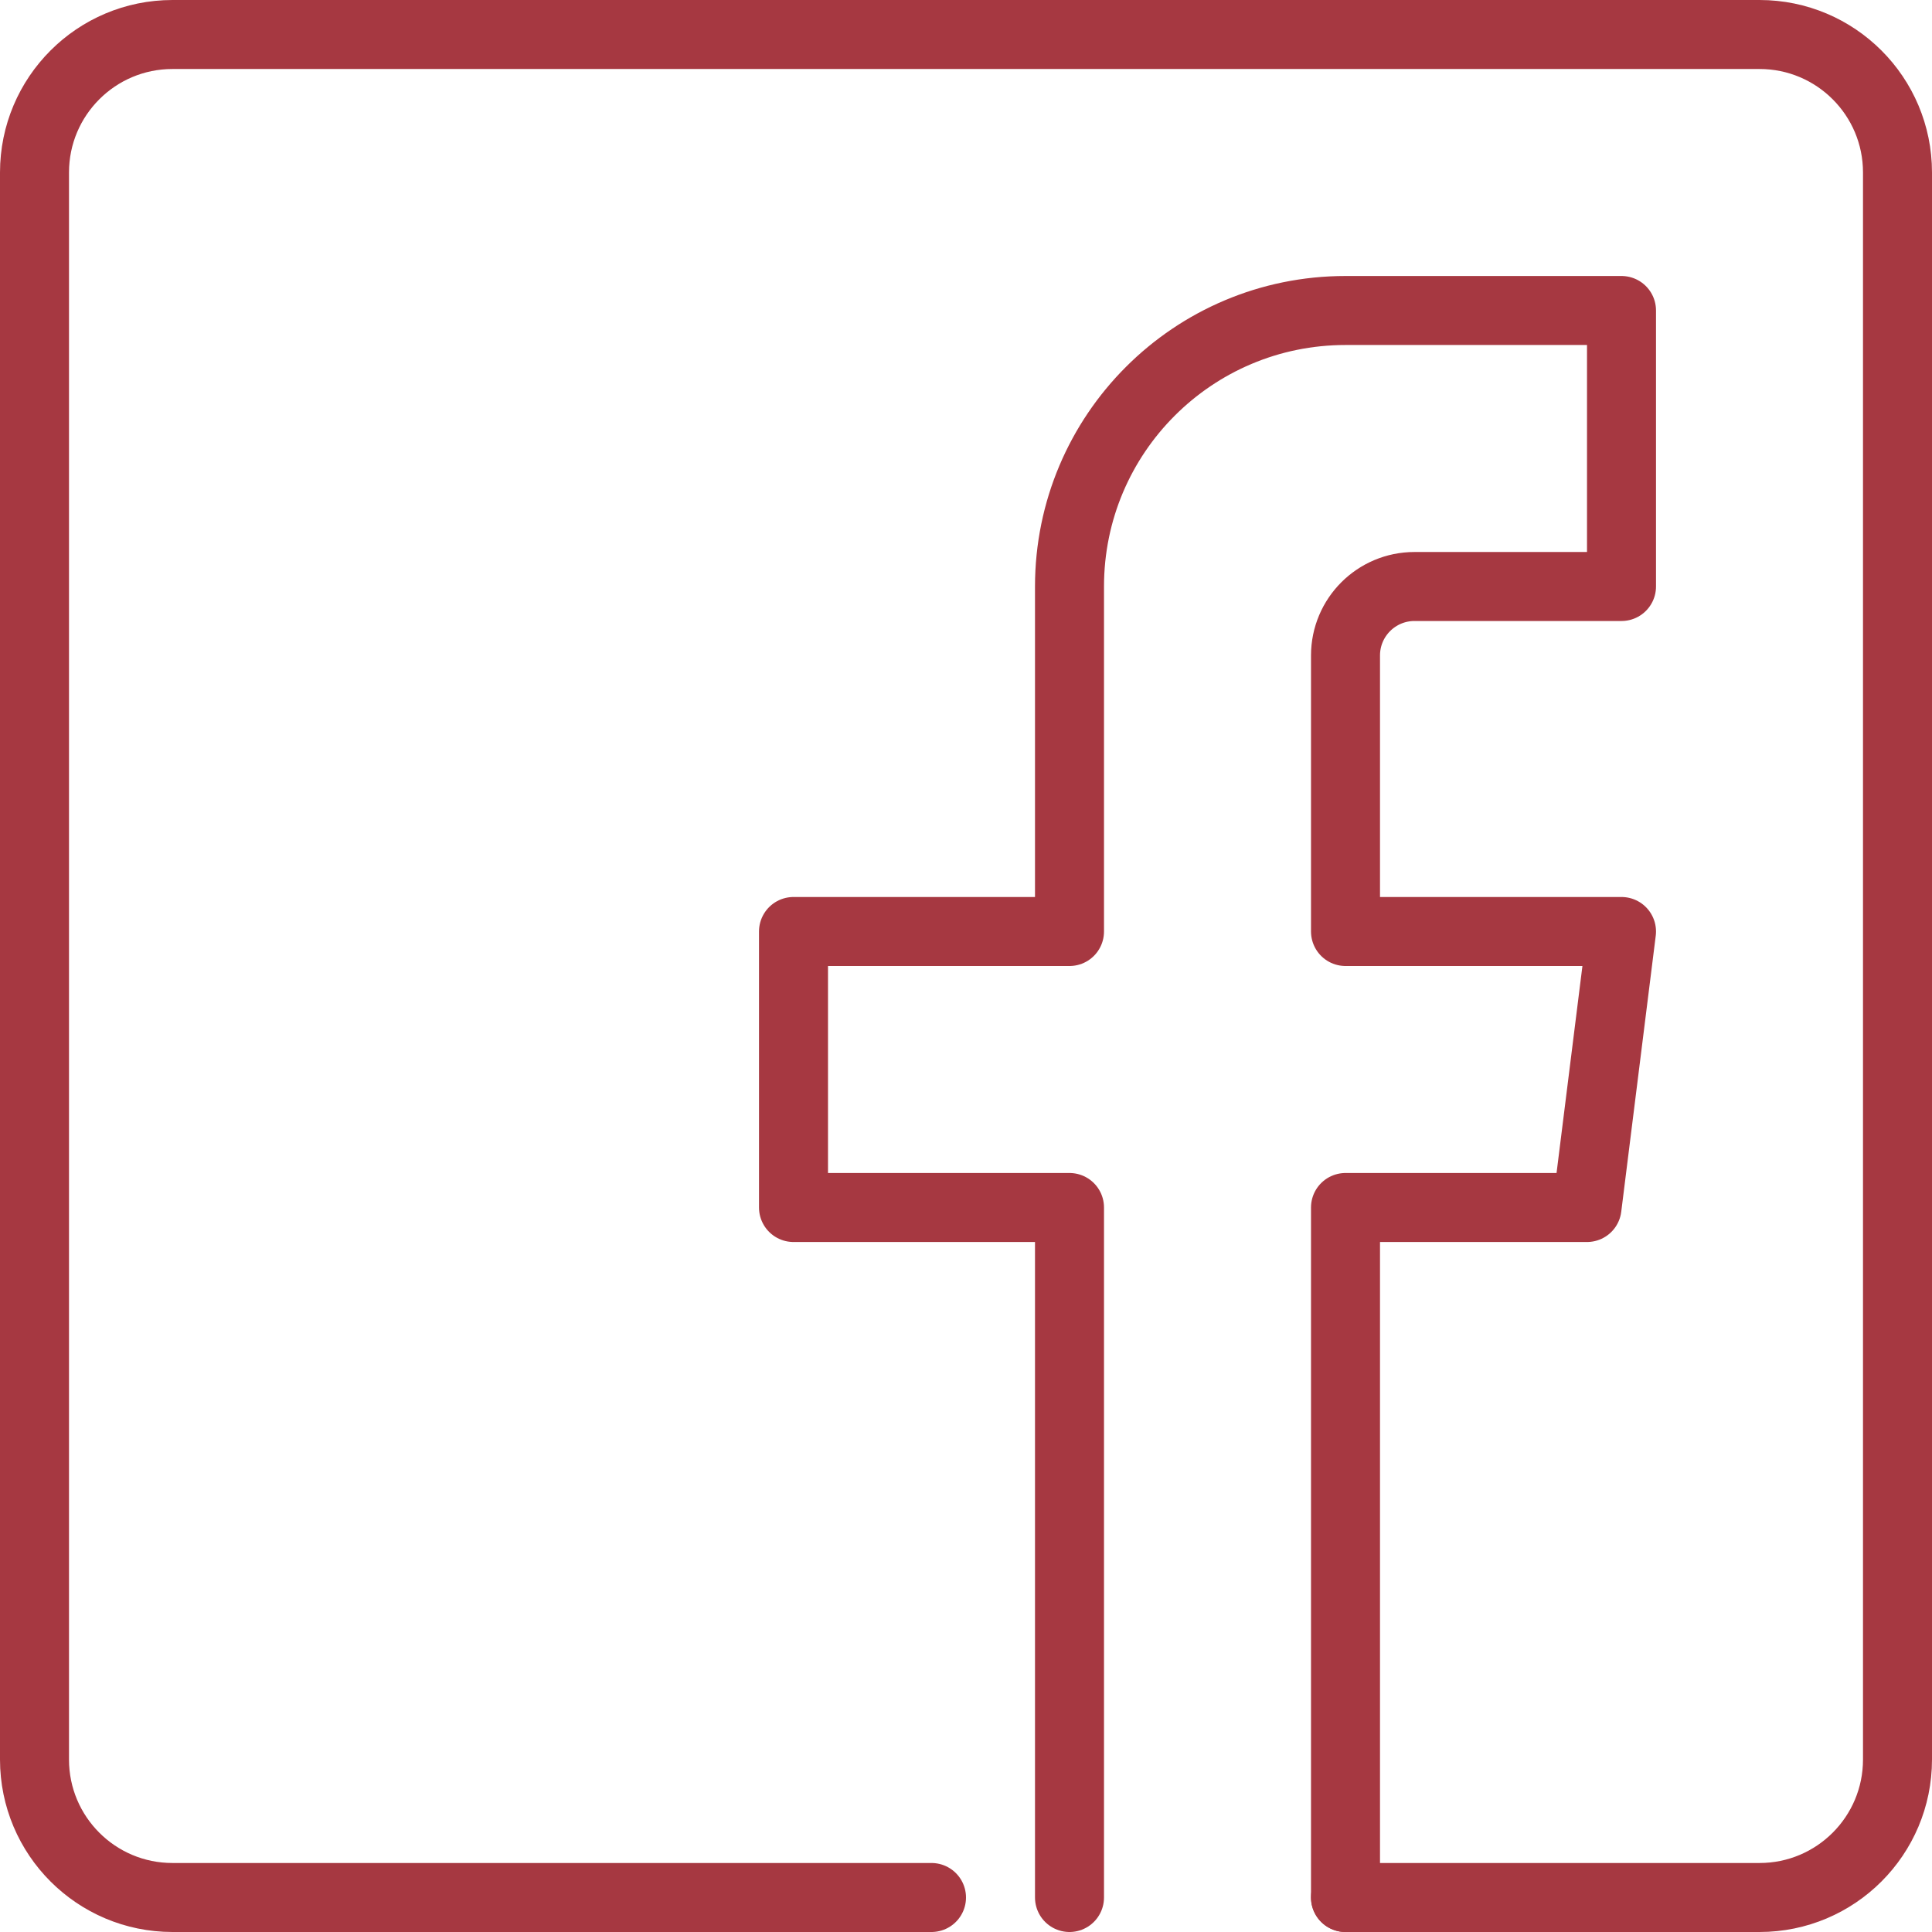 <?xml version="1.0" encoding="UTF-8"?>
<svg id="Layer_1" data-name="Layer 1" xmlns="http://www.w3.org/2000/svg" viewBox="0 0 112 112">
  <defs>
    <style>
      .cls-1 {
        fill: none;
        stroke: #a63841;
        stroke-linecap: round;
        stroke-linejoin: round;
        stroke-width: 4px;
      }
    </style>
  </defs>
  <g id="facebook">
    <g>
      <path class="cls-1" d="m62,110v-40h-16v-16h16v-20c0-8.84,7.16-16,16-16h16v16h-12c-2.21,0-4,1.79-4,4v16h16l-2,16h-14v40"/>
      <path class="cls-1" d="m54,110H10c-4.42,0-8-3.58-8-8V10C2,5.58,5.58,2,10,2h92c4.42,0,8,3.58,8,8v92c0,4.42-3.58,8-8,8h-24"/>
    </g>
  </g>
</svg>